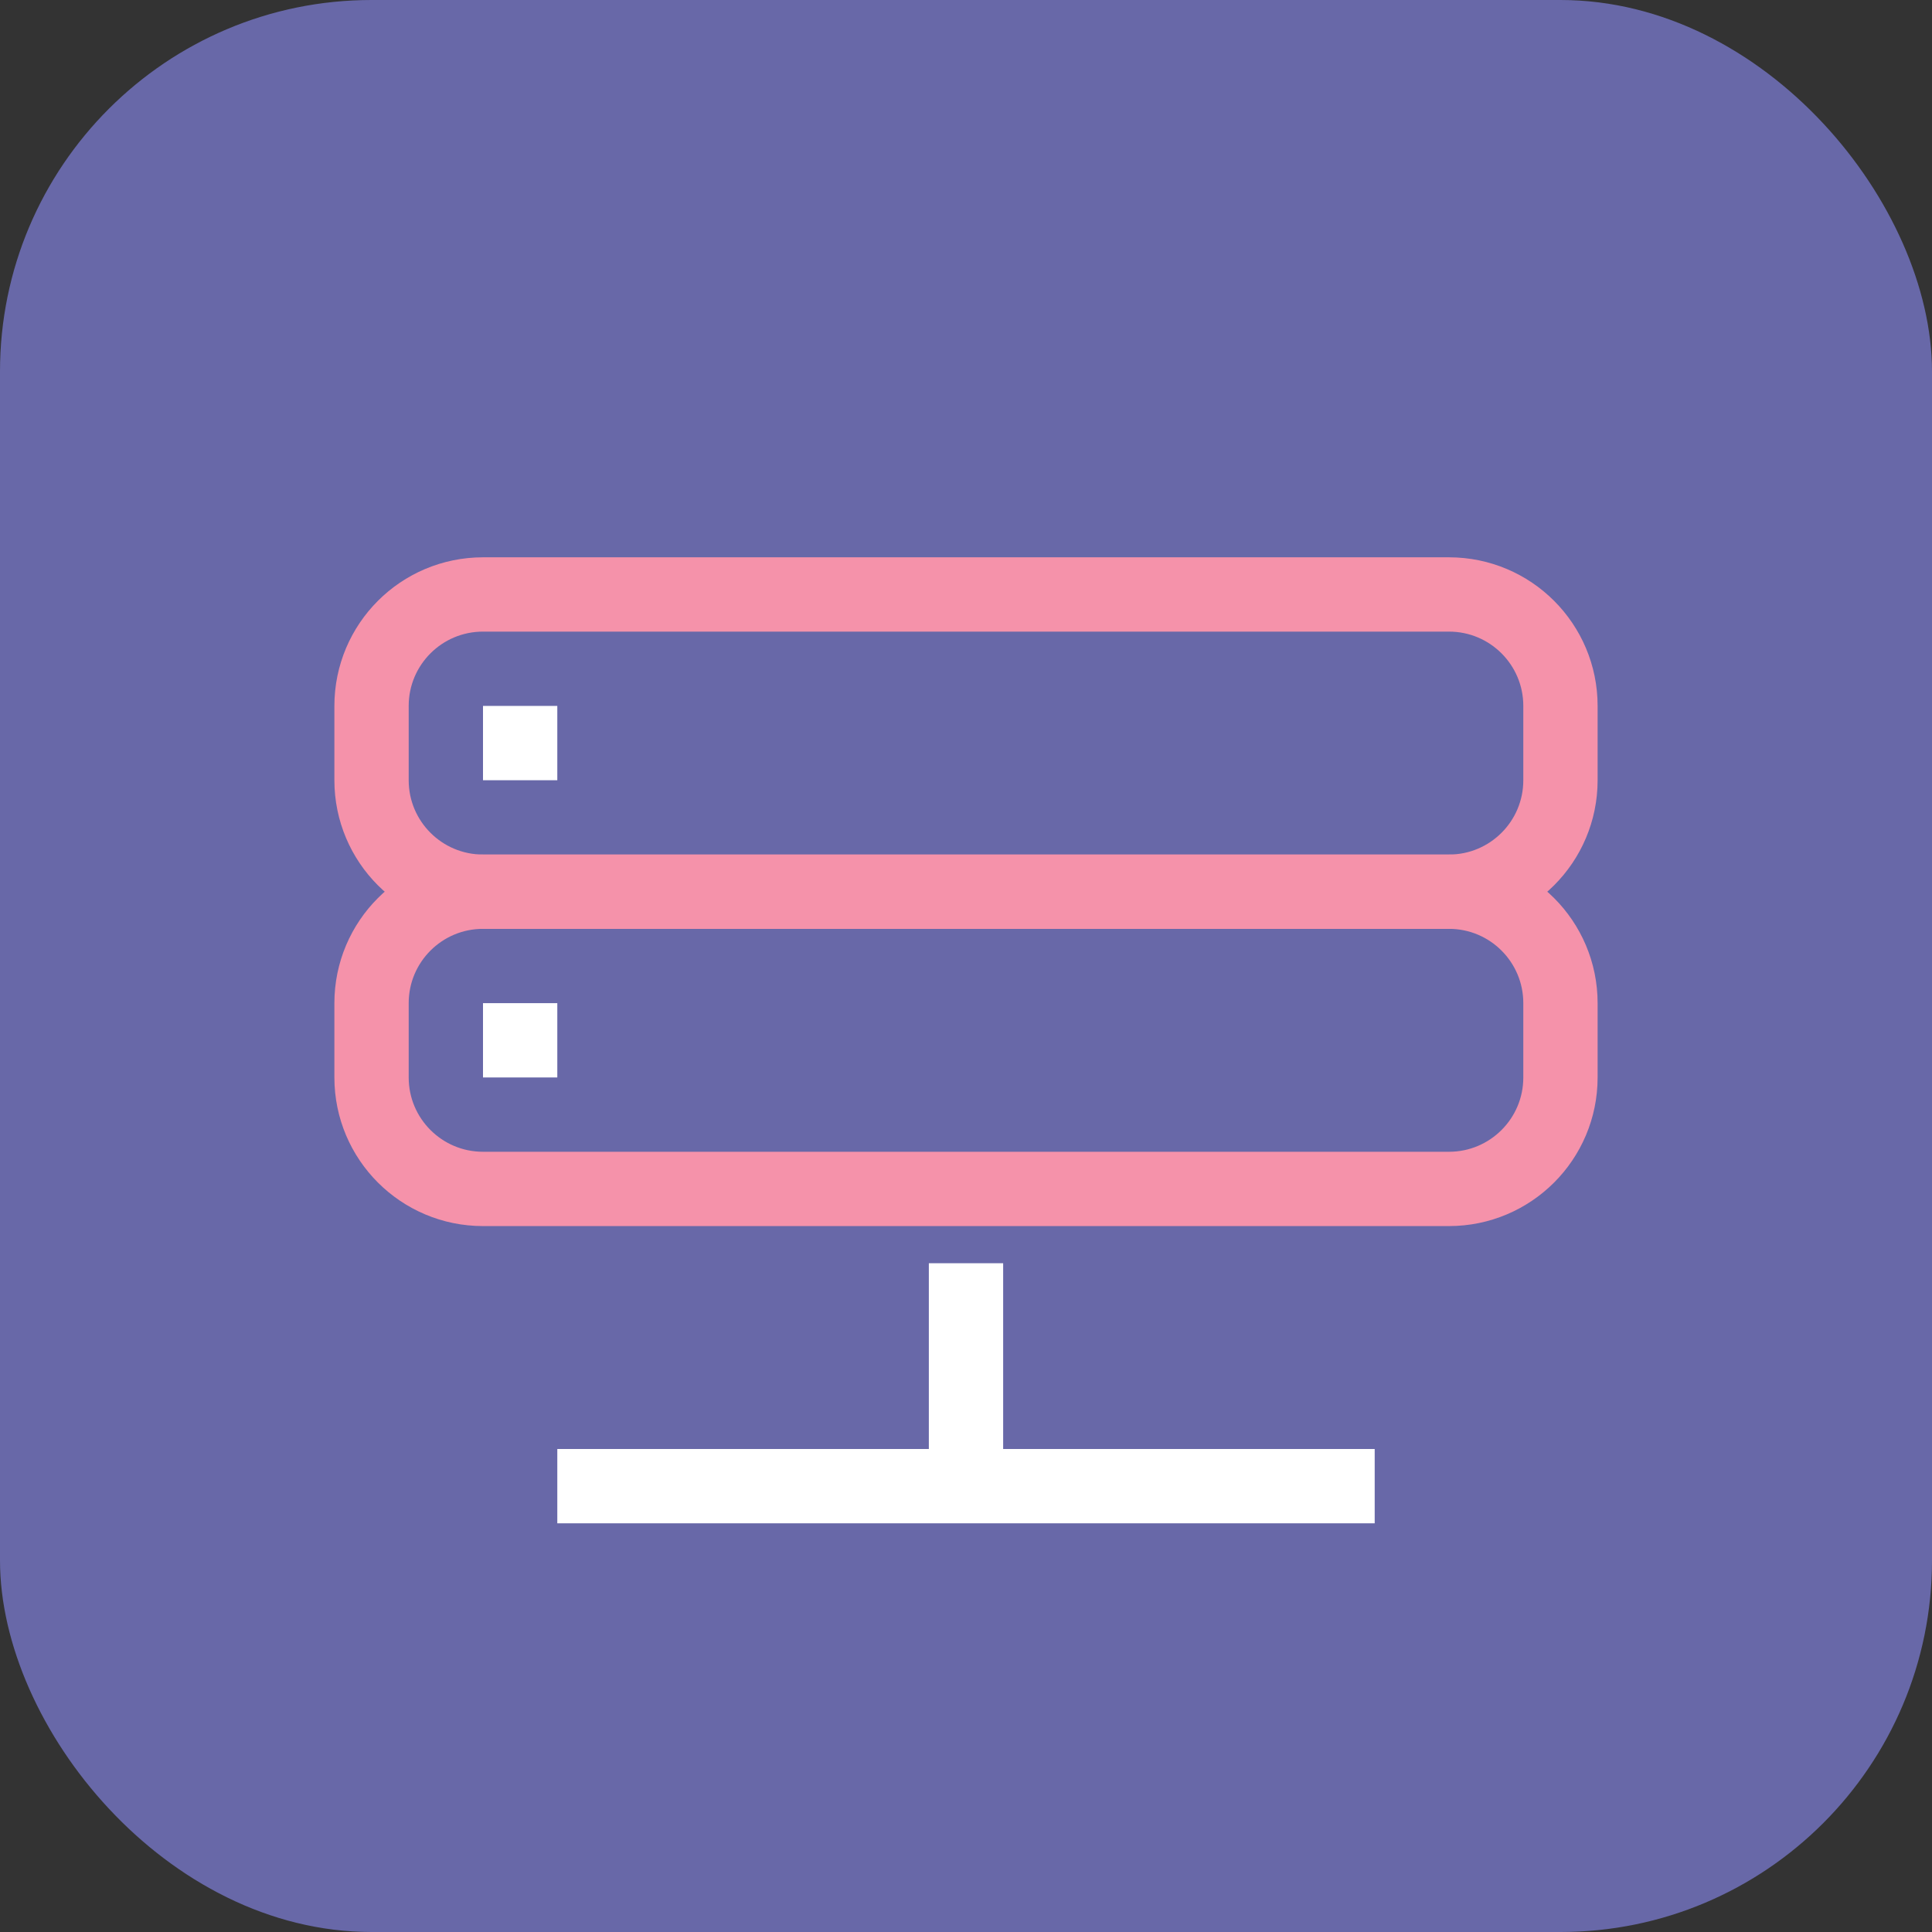 <svg width="52" height="52" viewBox="0 0 52 52" fill="none" xmlns="http://www.w3.org/2000/svg">
<rect x="0" y="0" width="52" height="52" fill="#333333" stroke="none"/>
<rect width="52" height="52" rx="10" fill="#6868A8"/>
<path d="M13 24C11.343 24 10 25.343 10 27V29C10 30.657 11.343 32 13 32H39C40.657 32 42 30.657 42 29V27C42 25.343 40.657 24 39 24H13Z" stroke="#F592AA" stroke-width="2"/>
<path d="M13 16C11.343 16 10 17.343 10 19V21C10 22.657 11.343 24 13 24H39C40.657 24 42 22.657 42 21V19C42 17.343 40.657 16 39 16H13Z" stroke="#F592AA" stroke-width="2"/>
<rect x="13" y="27" width="2" height="2" fill="white"/>
<rect x="13" y="19" width="2" height="2" fill="white"/>
<path d="M26 35L26 38" stroke="white" stroke-width="2" stroke-linecap="square"/>
<path d="M36 40H16" stroke="white" stroke-width="2" stroke-linecap="square"/>
</svg>
